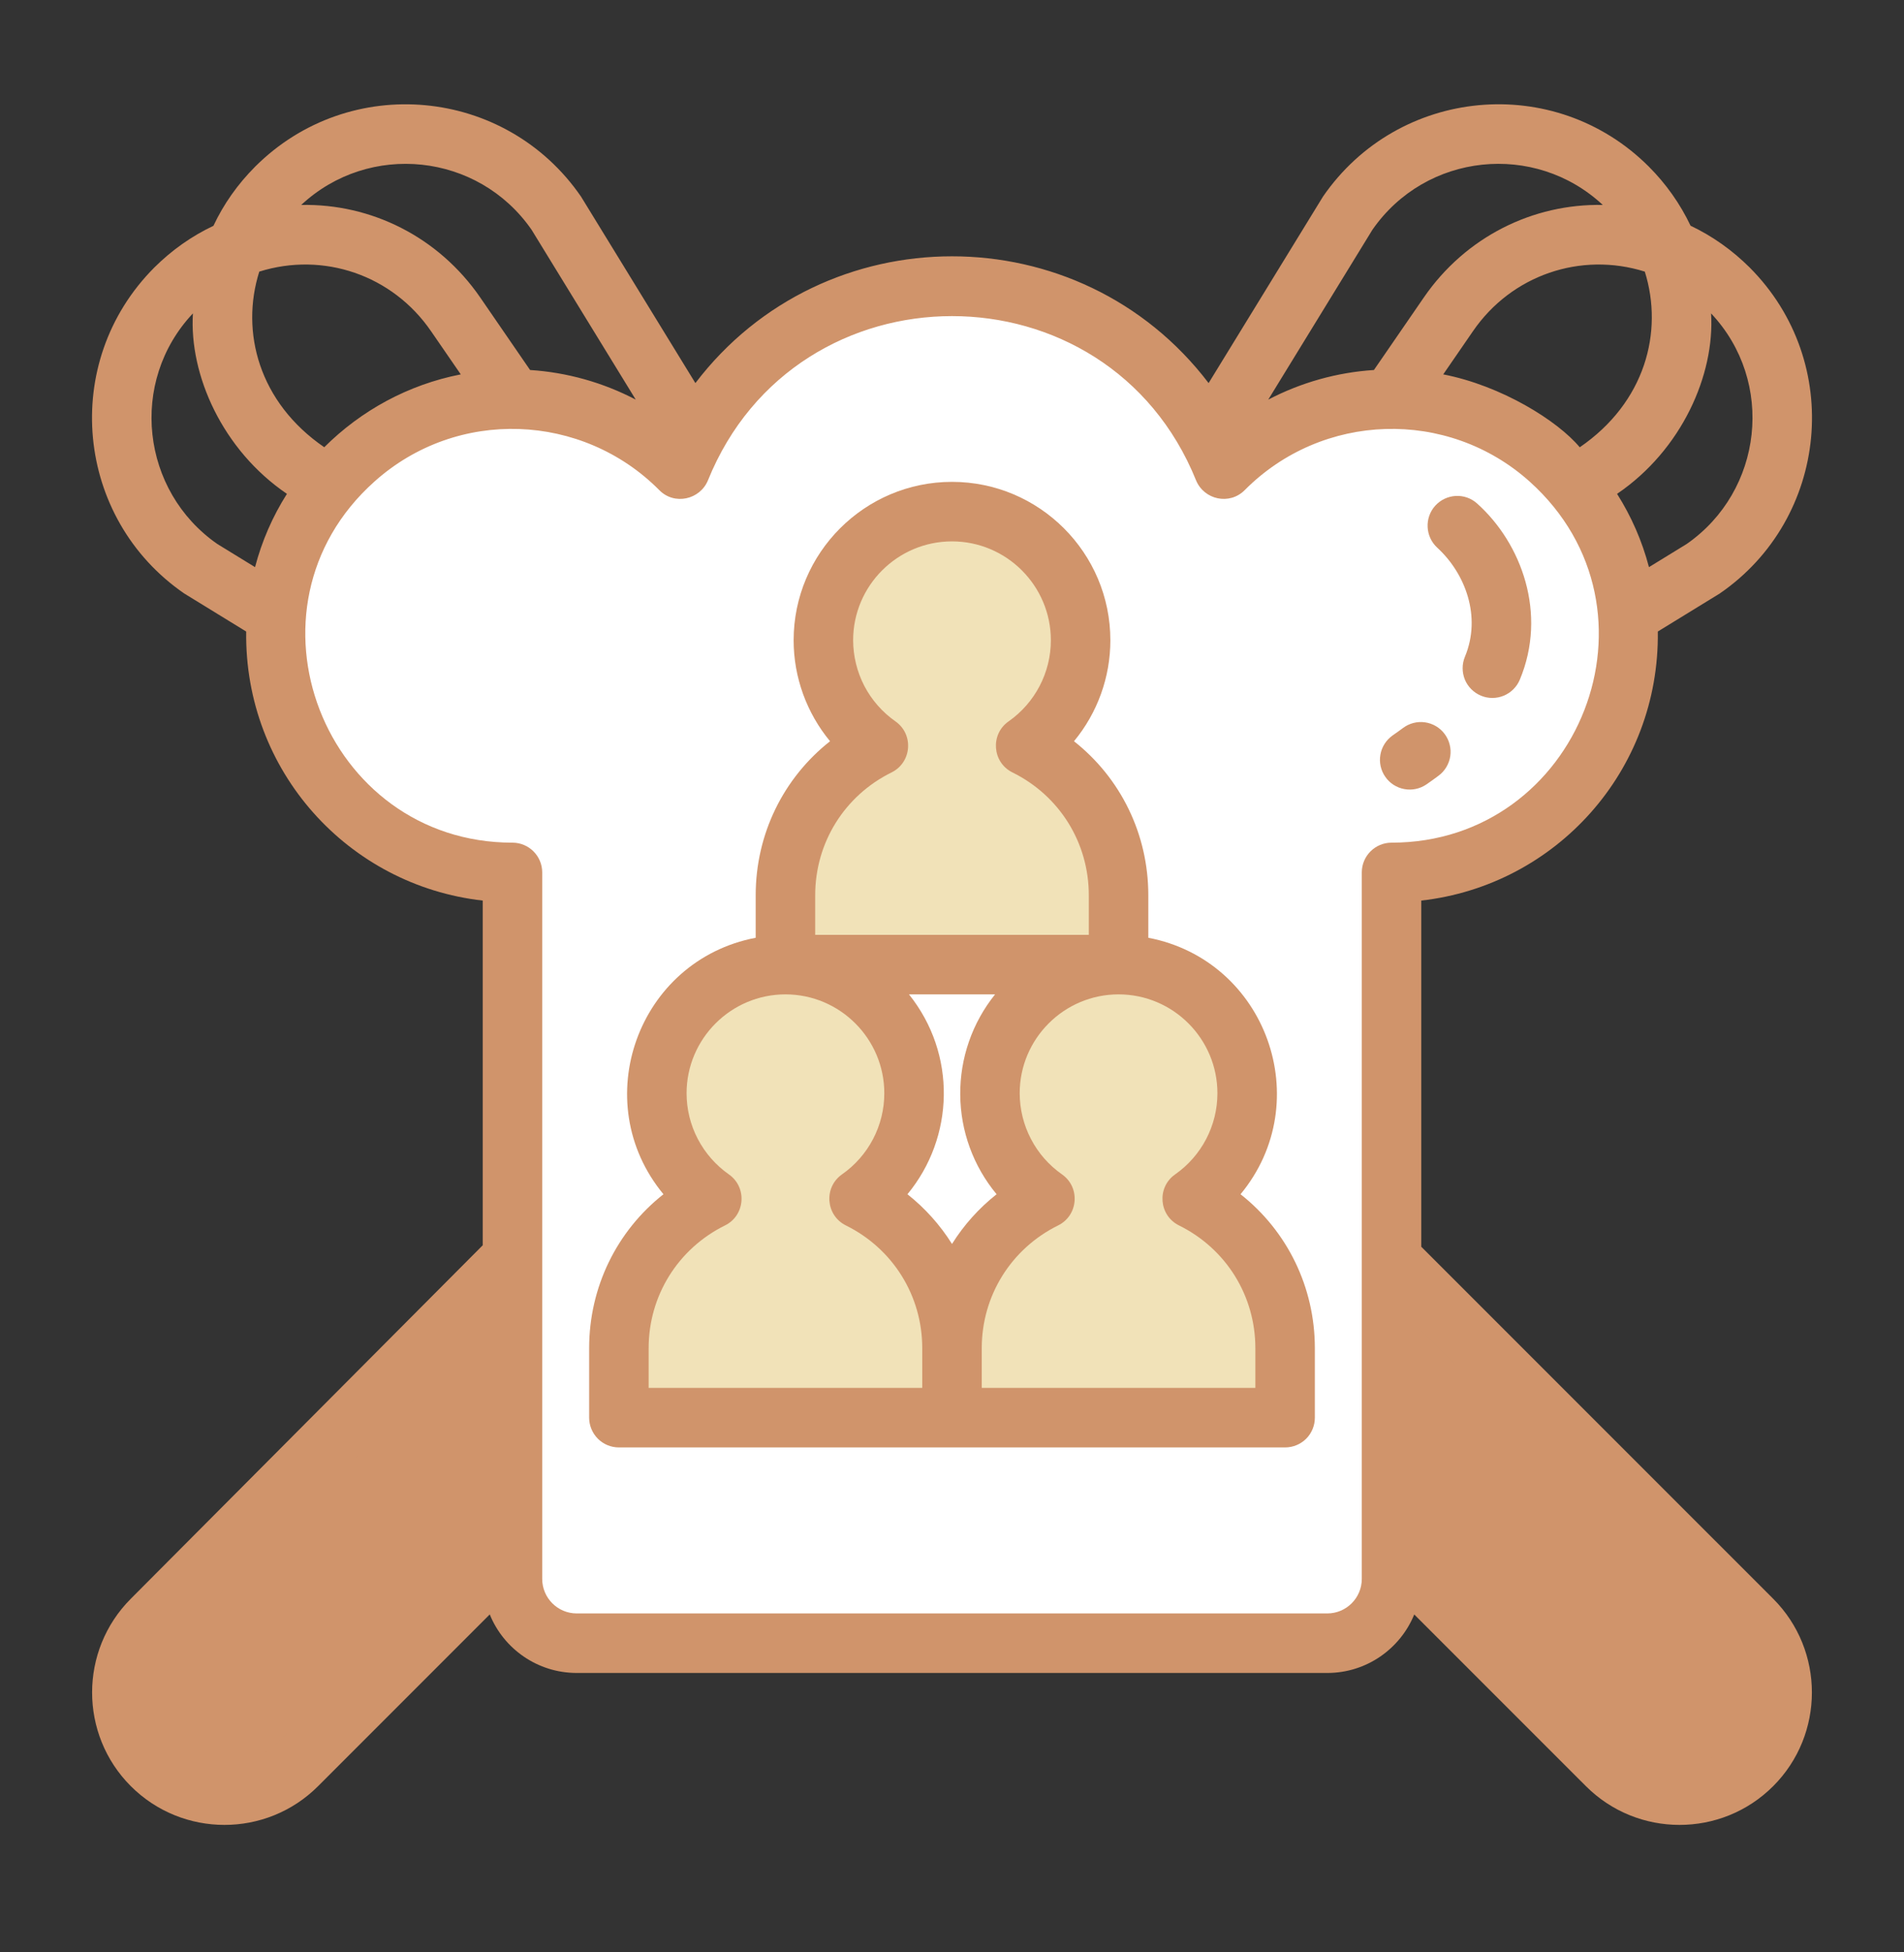 <svg width="40" height="41" viewBox="0 0 40 41" fill="none" xmlns="http://www.w3.org/2000/svg">
<rect x="0" y="0" width="40" height="41" fill="#333333" stroke="none"/>
<path d="M36.81 37.067C35.967 37.909 34.601 37.909 33.759 37.067L15.647 18.956L18.698 15.905L36.81 34.016C37.652 34.858 37.652 36.224 36.81 37.067Z" fill="#D0946B"/>
<path d="M3.19 37.067C4.033 37.91 5.399 37.91 6.241 37.067L24.353 18.956L21.302 15.905L3.19 34.016C2.348 34.859 2.348 36.224 3.19 37.067Z" fill="#D0946B"/>
<path d="M29.733 8.406C28.157 8.252 26.714 8.836 25.706 9.852C24.792 7.598 22.582 6.007 20 6.007C17.418 6.007 15.208 7.598 14.294 9.852C13.286 8.836 11.843 8.252 10.267 8.406C7.961 8.63 6.084 10.477 5.827 12.78C5.492 15.781 7.832 18.321 10.765 18.321V33.156C10.765 33.334 10.8 33.509 10.868 33.673C10.936 33.837 11.035 33.986 11.161 34.111C11.286 34.237 11.435 34.336 11.599 34.404C11.763 34.472 11.938 34.507 12.116 34.507H27.884C28.062 34.507 28.237 34.472 28.401 34.404C28.565 34.336 28.714 34.237 28.839 34.111C28.965 33.986 29.064 33.837 29.132 33.673C29.2 33.509 29.235 33.334 29.235 33.156V18.321C32.168 18.321 34.508 15.781 34.173 12.78C33.916 10.477 32.039 8.63 29.733 8.406Z" fill="white"/>
<path d="M14.817 33.156V18.323C11.883 18.323 9.544 15.781 9.879 12.78C10.076 11.015 11.225 9.516 12.791 8.814C12.032 8.471 11.173 8.317 10.268 8.406C7.961 8.63 6.084 10.478 5.827 12.78C5.492 15.781 7.831 18.323 10.765 18.323V33.156C10.765 33.514 10.908 33.858 11.161 34.111C11.414 34.364 11.758 34.507 12.116 34.507H16.168C15.422 34.507 14.817 33.902 14.817 33.156Z" fill="white"/>
<path d="M34.173 12.779C33.916 10.478 32.039 8.63 29.732 8.406C28.827 8.317 27.968 8.471 27.209 8.814C28.776 9.516 29.924 11.015 30.121 12.779C30.456 15.781 28.116 18.323 25.183 18.323V33.156C25.183 33.514 25.04 33.858 24.787 34.111C24.534 34.364 24.19 34.507 23.832 34.507H27.884C28.242 34.507 28.586 34.364 28.839 34.111C29.093 33.858 29.235 33.514 29.235 33.156V18.323C32.169 18.323 34.508 15.781 34.173 12.779Z" fill="white"/>
<path d="M18.048 25.174C18.746 24.686 19.203 23.876 19.203 22.959C19.203 21.467 17.993 20.257 16.501 20.257C15.009 20.257 13.799 21.467 13.799 22.959C13.799 23.876 14.256 24.685 14.954 25.174C13.797 25.745 13.002 26.936 13.002 28.312V29.77H20V28.312C20 26.936 19.204 25.745 18.048 25.174Z" fill="#F1E2B8"/>
<path d="M16.53 25.174C15.374 25.744 14.578 26.936 14.578 28.312V29.77H13.002V28.312C13.002 26.936 13.797 25.744 14.954 25.174C14.597 24.925 14.306 24.593 14.105 24.208C13.904 23.822 13.799 23.394 13.799 22.959C13.799 21.467 15.008 20.257 16.501 20.257C16.775 20.257 17.04 20.298 17.289 20.375C16.181 20.711 15.376 21.741 15.376 22.959C15.376 23.394 15.48 23.822 15.681 24.208C15.883 24.593 16.174 24.925 16.53 25.174Z" fill="#F1E2B8"/>
<path d="M21.547 15.661C22.245 15.172 22.702 14.363 22.702 13.446C22.702 11.954 21.492 10.744 20 10.744C18.508 10.744 17.298 11.954 17.298 13.446C17.298 14.363 17.755 15.172 18.453 15.661C17.297 16.232 16.501 17.422 16.501 18.799V20.257H23.499V18.799C23.499 17.422 22.703 16.232 21.547 15.661Z" fill="#F1E2B8"/>
<path d="M20.03 15.66C18.873 16.231 18.078 17.422 18.078 18.799V20.257H16.501V18.799C16.501 17.422 17.297 16.231 18.453 15.66C18.096 15.412 17.805 15.08 17.604 14.695C17.403 14.309 17.298 13.88 17.299 13.445C17.299 11.954 18.508 10.744 20 10.744C20.274 10.744 20.539 10.785 20.788 10.862C19.681 11.198 18.875 12.228 18.875 13.446C18.875 14.362 19.332 15.173 20.03 15.66Z" fill="#F1E2B8"/>
<path d="M25.046 25.174C25.744 24.686 26.201 23.876 26.201 22.959C26.201 21.467 24.992 20.257 23.499 20.257C22.007 20.257 20.797 21.467 20.797 22.959C20.797 23.876 21.254 24.685 21.952 25.174C20.796 25.745 20 26.936 20 28.312V29.77H26.998V28.312C26.998 26.936 26.203 25.745 25.046 25.174Z" fill="#F1E2B8"/>
<path d="M23.529 25.174C22.373 25.744 21.577 26.936 21.577 28.312V29.77H20V28.312C20 26.936 20.796 25.744 21.952 25.174C21.595 24.925 21.304 24.593 21.103 24.208C20.902 23.822 20.797 23.394 20.798 22.959C20.798 21.467 22.007 20.257 23.499 20.257C23.774 20.257 24.038 20.298 24.288 20.375C23.18 20.711 22.375 21.741 22.375 22.959C22.374 23.394 22.479 23.822 22.68 24.208C22.881 24.593 23.172 24.925 23.529 25.174Z" fill="#F1E2B8"/>
<path d="M29.859 26.182V18.912C32.687 18.593 34.867 16.189 34.828 13.262L36.13 12.463C38.417 10.89 38.746 7.61 36.758 5.618C36.392 5.254 35.977 4.959 35.516 4.74C35.297 4.279 35 3.86 34.639 3.499C32.66 1.52 29.379 1.828 27.794 4.128L25.391 8.045C22.686 4.492 17.309 4.498 14.609 8.045L12.206 4.128C10.62 1.826 7.341 1.523 5.361 3.499C4.994 3.867 4.7 4.282 4.484 4.742C4.025 4.959 3.609 5.253 3.242 5.618C1.255 7.609 1.582 10.889 3.87 12.463L5.172 13.262C5.133 16.193 7.316 18.594 10.141 18.912V26.151L2.748 33.574C1.664 34.659 1.664 36.424 2.748 37.509C3.831 38.592 5.595 38.597 6.683 37.509L10.289 33.903C10.581 34.624 11.291 35.132 12.116 35.132H27.884C28.709 35.132 29.417 34.624 29.711 33.904L33.317 37.509C34.4 38.592 36.164 38.597 37.252 37.509C38.336 36.424 38.336 34.659 37.252 33.574L29.859 26.182ZM10.141 32.284L5.798 36.624C5.202 37.221 4.23 37.223 3.633 36.624C3.036 36.028 3.036 35.056 3.633 34.457L10.141 27.923V32.284ZM35.947 6.581C37.3 8.017 37.034 10.313 35.434 11.424L34.642 11.91C34.498 11.359 34.27 10.842 33.972 10.371C35.332 9.447 36.027 7.868 35.947 6.581ZM33.188 9.393C32.722 8.835 31.545 8.1 30.32 7.862L30.944 6.956C31.755 5.774 33.211 5.282 34.555 5.704C34.951 6.97 34.563 8.451 33.188 9.393ZM28.833 4.824C29.957 3.207 32.244 2.973 33.672 4.304C32.206 4.274 30.789 4.973 29.913 6.246L28.864 7.77C28.089 7.82 27.333 8.032 26.644 8.392L28.833 4.824ZM11.167 4.824L13.356 8.392C12.668 8.032 11.911 7.82 11.136 7.77L10.088 6.246C9.209 4.971 7.794 4.274 6.328 4.304C7.757 2.972 10.044 3.209 11.167 4.824ZM5.358 11.91L4.566 11.424C2.966 10.313 2.7 8.016 4.053 6.581C3.972 7.873 4.674 9.451 6.028 10.371C5.726 10.846 5.5 11.366 5.358 11.91ZM5.447 5.704C6.792 5.282 8.245 5.774 9.056 6.956L9.68 7.862C8.573 8.078 7.583 8.623 6.812 9.392C5.437 8.45 5.048 6.967 5.447 5.704ZM29.234 17.696C28.889 17.696 28.609 17.976 28.609 18.321V33.157C28.609 33.557 28.284 33.882 27.884 33.882H12.116C11.716 33.882 11.391 33.557 11.391 33.157V18.321C11.391 17.976 11.111 17.696 10.766 17.696C6.814 17.696 4.884 12.782 7.864 10.115C9.605 8.553 12.238 8.669 13.85 10.292C14.167 10.616 14.705 10.494 14.873 10.087C16.731 5.49 23.268 5.487 25.127 10.087C25.296 10.495 25.829 10.615 26.15 10.292C27.776 8.655 30.411 8.566 32.138 10.115C35.125 12.804 33.175 17.696 29.234 17.696ZM36.367 36.624C35.77 37.223 34.798 37.221 34.202 36.624L29.859 32.282V27.949L36.367 34.459C36.964 35.056 36.964 36.028 36.367 36.624Z" fill="#D0946B"/>
<path d="M26.062 25.079C27.671 23.134 26.604 20.167 24.124 19.693V18.799C24.124 17.515 23.542 16.338 22.563 15.566C23.056 14.97 23.327 14.22 23.327 13.446C23.327 11.611 21.835 10.119 20 10.119C18.166 10.119 16.673 11.612 16.673 13.446C16.673 14.228 16.95 14.976 17.438 15.566C16.458 16.338 15.876 17.515 15.876 18.799V19.693C13.397 20.167 12.329 23.133 13.938 25.079C12.959 25.851 12.377 27.028 12.377 28.312V29.771C12.377 29.936 12.443 30.095 12.56 30.213C12.677 30.33 12.836 30.396 13.002 30.396H26.998C27.164 30.396 27.323 30.33 27.441 30.213C27.558 30.095 27.623 29.936 27.623 29.771V28.312C27.623 27.028 27.041 25.851 26.062 25.079ZM17.126 18.799C17.126 17.697 17.741 16.709 18.73 16.221C19.155 16.011 19.201 15.421 18.812 15.149C18.538 14.957 18.314 14.702 18.159 14.406C18.005 14.109 17.924 13.78 17.923 13.446C17.923 12.3 18.855 11.369 20 11.369C21.145 11.369 22.077 12.301 22.077 13.446C22.077 14.123 21.745 14.759 21.189 15.149C20.799 15.421 20.846 16.012 21.27 16.221C22.259 16.709 22.874 17.697 22.874 18.799V19.632H17.126V18.799H17.126ZM19.375 29.146H13.627V28.312C13.627 27.211 14.242 26.223 15.231 25.734C15.656 25.525 15.701 24.934 15.312 24.662C15.039 24.47 14.815 24.216 14.66 23.919C14.505 23.623 14.424 23.294 14.424 22.959C14.424 21.814 15.356 20.882 16.501 20.882C17.646 20.882 18.578 21.814 18.578 22.959C18.578 23.636 18.246 24.273 17.689 24.662C17.3 24.935 17.347 25.525 17.771 25.734C18.76 26.223 19.375 27.211 19.375 28.312V29.146H19.375ZM19.064 25.079C20.052 23.884 20.102 22.136 19.096 20.882H20.905C20.425 21.478 20.167 22.222 20.173 22.987C20.178 23.752 20.448 24.491 20.937 25.079C20.567 25.371 20.25 25.724 20 26.123C19.75 25.724 19.433 25.371 19.064 25.079ZM26.373 29.146H20.625V28.312C20.625 27.211 21.24 26.223 22.229 25.734C22.654 25.525 22.7 24.934 22.311 24.662C22.037 24.47 21.813 24.216 21.659 23.919C21.504 23.623 21.423 23.294 21.422 22.959C21.422 21.814 22.354 20.882 23.499 20.882C24.645 20.882 25.576 21.814 25.576 22.959C25.576 23.636 25.244 24.273 24.688 24.662C24.298 24.935 24.345 25.525 24.769 25.734C25.759 26.223 26.373 27.211 26.373 28.312V29.146H26.373ZM31.031 10.573C30.775 10.343 30.383 10.366 30.152 10.62C29.922 10.875 29.942 11.27 30.195 11.502C30.782 12.04 31.128 12.947 30.776 13.791C30.712 13.944 30.712 14.116 30.774 14.27C30.837 14.423 30.959 14.545 31.112 14.609C31.265 14.673 31.437 14.673 31.59 14.61C31.743 14.547 31.865 14.426 31.929 14.273C32.507 12.891 31.97 11.413 31.031 10.573ZM29.472 15.29C29.4 15.343 29.327 15.396 29.254 15.446C29.12 15.542 29.028 15.686 29 15.848C28.971 16.01 29.008 16.177 29.102 16.312C29.195 16.447 29.338 16.54 29.5 16.57C29.662 16.601 29.829 16.566 29.965 16.474C30.051 16.415 30.136 16.354 30.22 16.291C30.287 16.242 30.343 16.18 30.385 16.11C30.427 16.039 30.456 15.961 30.468 15.879C30.48 15.798 30.476 15.715 30.455 15.635C30.435 15.555 30.399 15.48 30.35 15.414C30.301 15.348 30.239 15.292 30.168 15.25C30.097 15.208 30.018 15.18 29.937 15.169C29.855 15.157 29.772 15.162 29.692 15.183C29.612 15.204 29.538 15.24 29.472 15.29Z" fill="#D0946B"/>
</svg>
